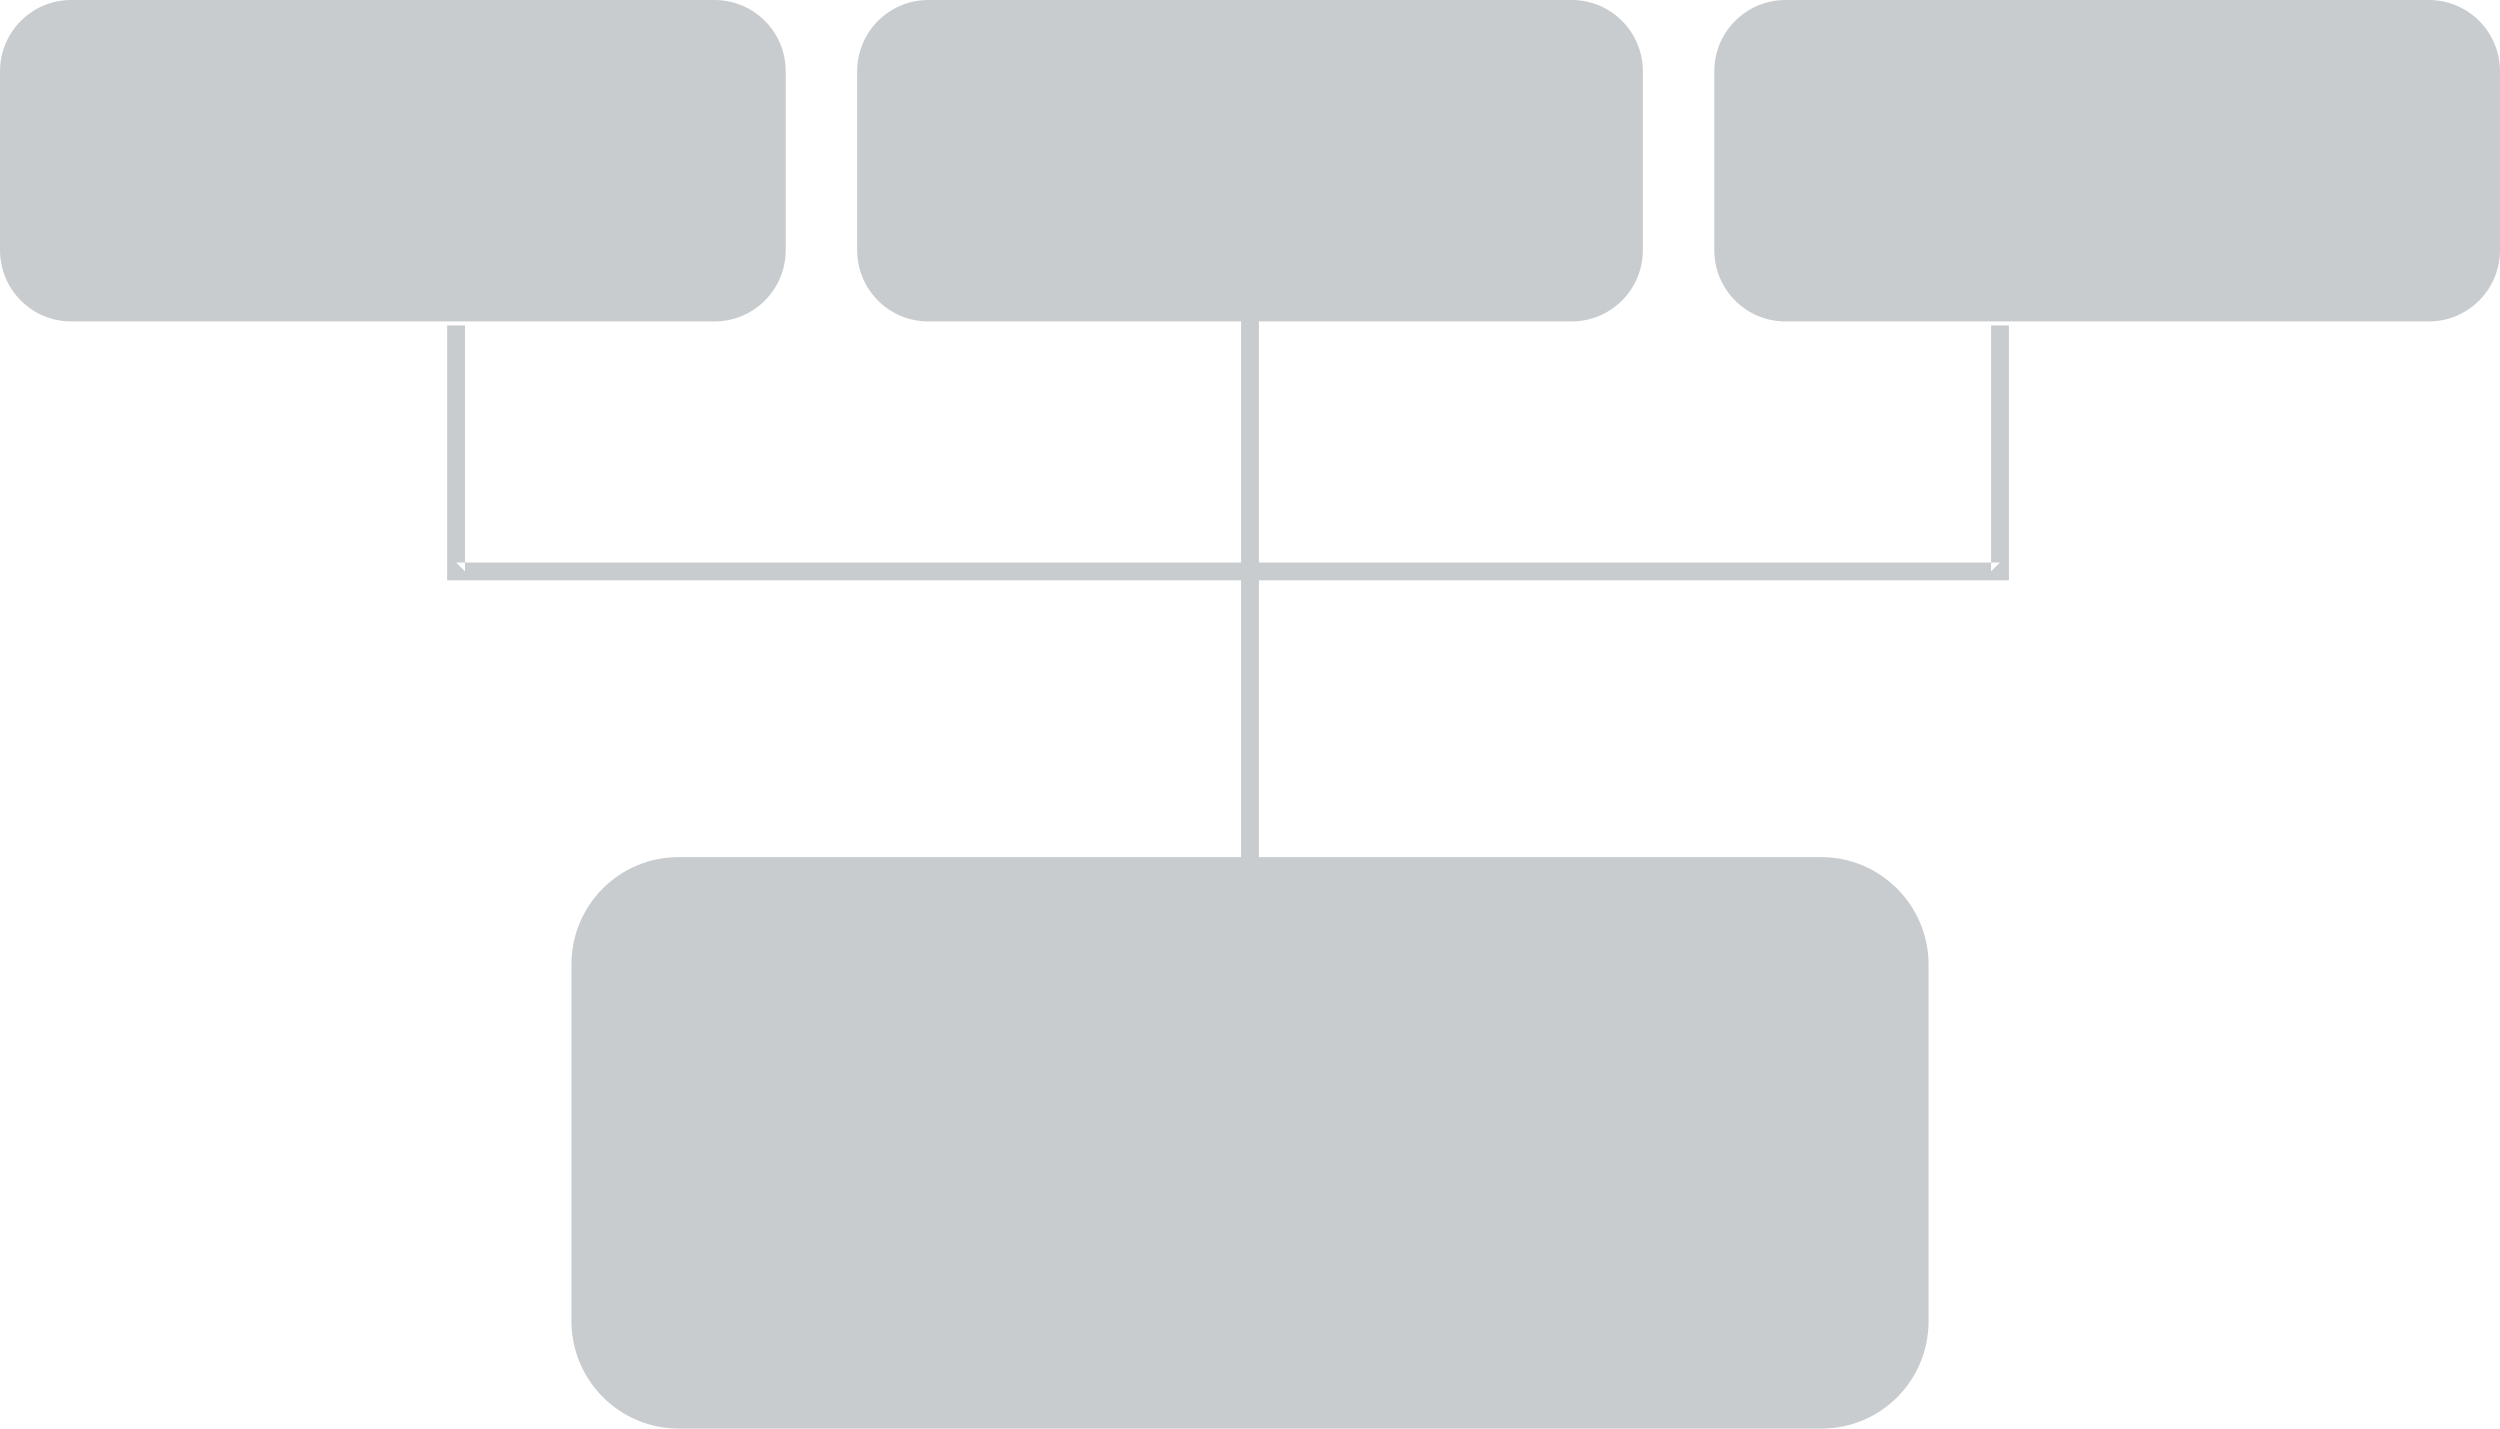<?xml version="1.0" encoding="UTF-8" standalone="no"?>
<svg width="70px" height="40px" viewBox="0 0 70 40" version="1.1" xmlns="http://www.w3.org/2000/svg" xmlns:xlink="http://www.w3.org/1999/xlink">
    <!-- Generator: Sketch 39.1 (31720) - http://www.bohemiancoding.com/sketch -->
    <title>org-chart(down-to-up)</title>
    <desc>Created with Sketch.</desc>
    <defs></defs>
    <g id="Page-4" stroke="none" stroke-width="1" fill="none" fill-rule="evenodd">
        <g id="popover" transform="translate(-1109, -1075)" fill="#C9CCCE">
            <g id="Property-Central-topic-structure" transform="translate(896, 910)">
                <path d="M248.25,196 L248.25,189.25 L269,189.25 L268.75,189 L268.75,195.888 L269.25,195.888 L269.25,189 L269.25,188.75 L269,188.75 L248.25,188.75 L248.25,181 L247.75,181 L247.75,188.75 L225.77,188.75 L225.52,188.75 L225.52,189 L225.52,195.888 L226.02,195.888 L226.02,189 L225.77,189.25 L247.75,189.25 L247.75,196 L238.991,196 C237.89,196 237,196.894 237,197.997 L237,203.003 C237,204.104 237.891,205 238.991,205 L257.009,205 C258.11,205 259,204.106 259,203.003 L259,197.997 C259,196.896 258.109,196 257.009,196 L248.25,196 Z M214.991,196 L233.009,196 C234.109,196 235,196.896 235,197.997 L235,203.003 C235,204.106 234.11,205 233.009,205 L214.991,205 C213.891,205 213,204.104 213,203.003 L213,197.997 C213,196.894 213.89,196 214.991,196 Z M262.991,196 L281.009,196 C282.109,196 283,196.896 283,197.997 L283,203.003 C283,204.106 282.11,205 281.009,205 L262.991,205 C261.891,205 261,204.104 261,203.003 L261,197.997 C261,196.894 261.89,196 262.991,196 Z M231.998,165 L264.002,165 C265.658,165 267,166.337 267,168.009 L267,177.991 C267,179.653 265.648,181 264.002,181 L231.998,181 C230.342,181 229,179.663 229,177.991 L229,168.009 C229,166.347 230.352,165 231.998,165 Z" id="org-chart(down-to-up)" transform="translate(248, 185) scale(1, -1) translate(-248, -185) "></path>
            </g>
        </g>
    </g>
</svg>